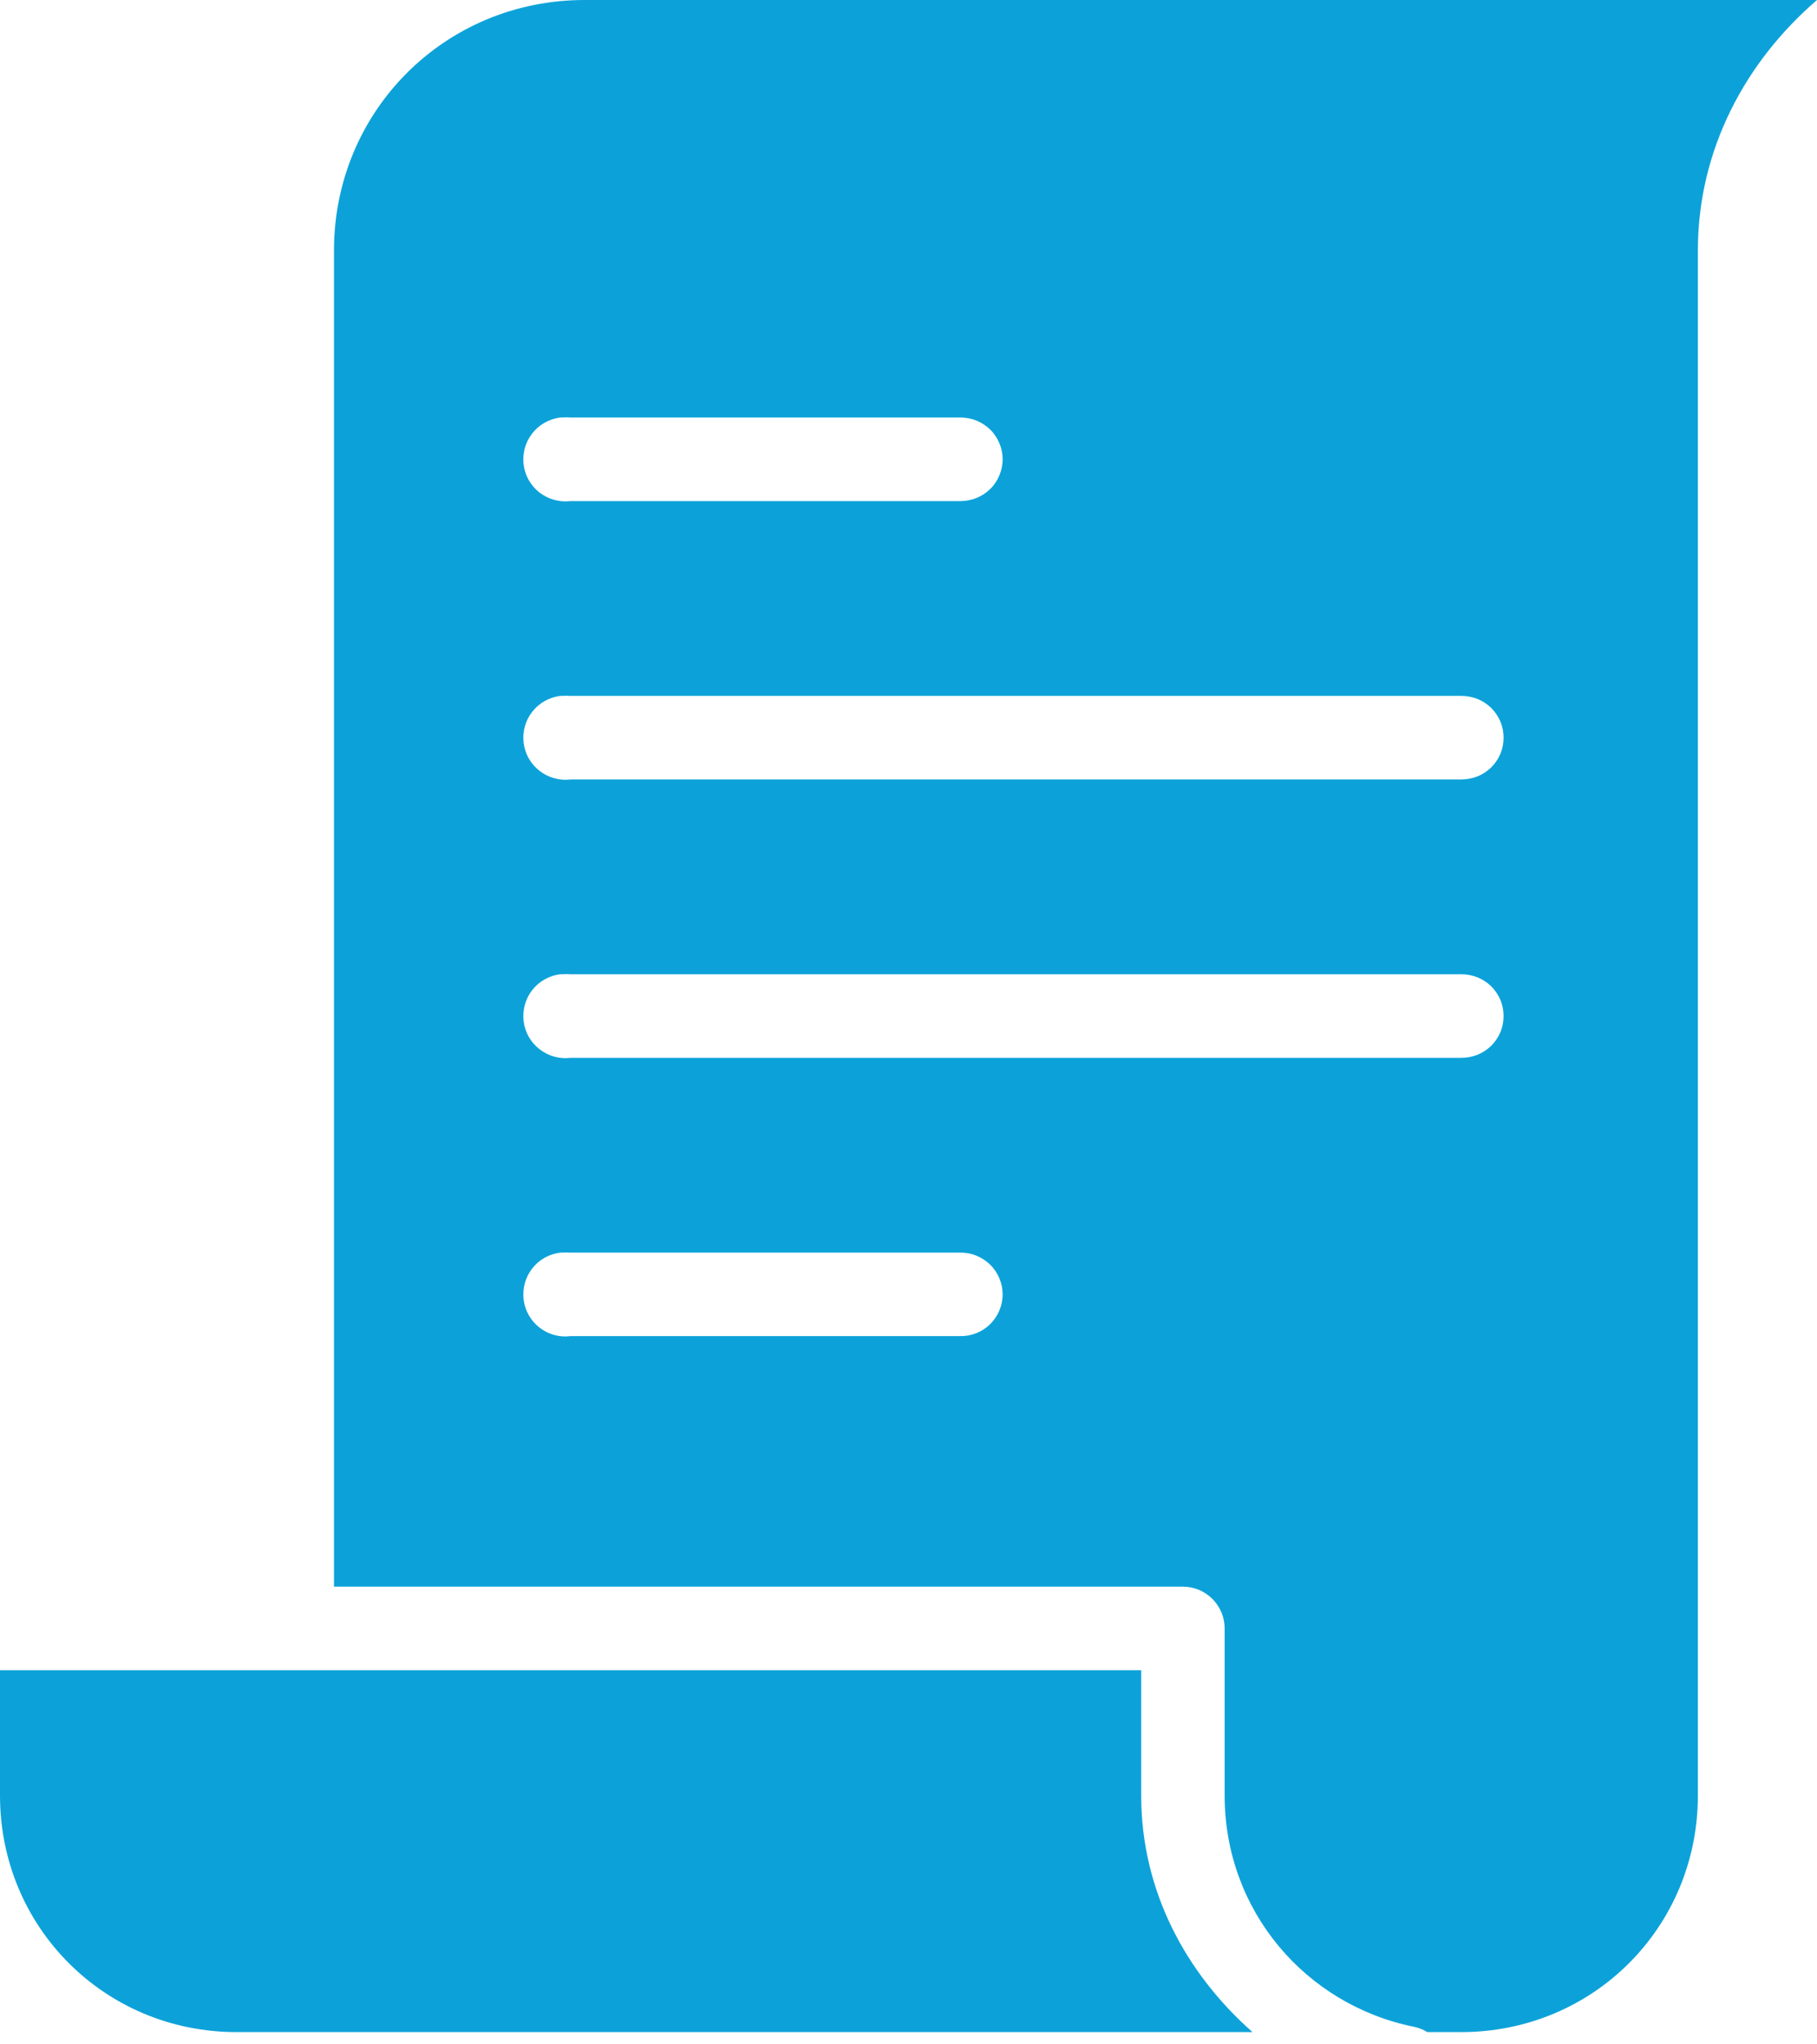<svg width="16" height="18" viewBox="0 0 16 18" fill="none" xmlns="http://www.w3.org/2000/svg">
<path d="M5.147 0C3.919 0 2.941 0.977 2.941 2.206V13.97H10.416C10.514 13.97 10.607 14.009 10.676 14.078C10.745 14.147 10.784 14.241 10.784 14.338V15.809C10.784 16.826 11.5 17.654 12.454 17.846C12.494 17.855 12.533 17.87 12.569 17.892H12.867C14.028 17.892 14.951 16.969 14.951 15.809V2.206C14.951 1.315 15.373 0.54 16 0H5.147ZM4.933 3.676C4.938 3.676 4.943 3.676 4.948 3.676C4.973 3.674 4.999 3.674 5.024 3.676H8.456C8.504 3.676 8.553 3.685 8.598 3.703C8.643 3.721 8.684 3.748 8.719 3.782C8.754 3.816 8.781 3.857 8.8 3.902C8.819 3.947 8.829 3.995 8.829 4.044C8.829 4.093 8.819 4.141 8.8 4.186C8.781 4.231 8.754 4.272 8.719 4.306C8.684 4.34 8.643 4.367 8.598 4.385C8.553 4.403 8.504 4.412 8.456 4.412H5.024C4.976 4.418 4.927 4.414 4.88 4.401C4.833 4.388 4.789 4.366 4.751 4.337C4.673 4.276 4.623 4.188 4.611 4.09C4.599 3.992 4.626 3.894 4.686 3.817C4.746 3.739 4.835 3.689 4.933 3.676ZM4.933 6.127C4.938 6.127 4.943 6.127 4.948 6.127C4.973 6.125 4.999 6.125 5.024 6.127H12.867C12.916 6.127 12.964 6.136 13.01 6.154C13.055 6.172 13.096 6.199 13.131 6.233C13.165 6.267 13.193 6.308 13.212 6.353C13.231 6.398 13.24 6.446 13.24 6.495C13.24 6.544 13.231 6.592 13.212 6.637C13.193 6.682 13.165 6.723 13.131 6.757C13.096 6.791 13.055 6.818 13.01 6.836C12.964 6.854 12.916 6.863 12.867 6.863H5.024C4.976 6.869 4.927 6.865 4.88 6.852C4.833 6.839 4.789 6.817 4.751 6.787C4.673 6.727 4.623 6.638 4.611 6.541C4.599 6.443 4.626 6.345 4.686 6.268C4.746 6.19 4.835 6.14 4.933 6.127ZM4.933 8.578C4.938 8.578 4.943 8.578 4.948 8.578C4.973 8.576 4.999 8.576 5.024 8.578H12.867C12.916 8.578 12.964 8.587 13.01 8.605C13.055 8.623 13.096 8.65 13.131 8.684C13.165 8.718 13.193 8.759 13.212 8.804C13.231 8.849 13.24 8.897 13.24 8.946C13.24 8.995 13.231 9.043 13.212 9.088C13.193 9.133 13.165 9.174 13.131 9.208C13.096 9.242 13.055 9.269 13.01 9.287C12.964 9.305 12.916 9.314 12.867 9.314H5.024C4.927 9.326 4.829 9.299 4.751 9.238C4.673 9.178 4.623 9.089 4.611 8.992C4.599 8.894 4.626 8.796 4.686 8.718C4.746 8.641 4.835 8.59 4.933 8.578ZM4.933 11.029C4.938 11.029 4.943 11.029 4.948 11.029C4.973 11.027 4.999 11.027 5.024 11.029H8.456C8.504 11.028 8.553 11.037 8.598 11.056C8.643 11.074 8.684 11.101 8.719 11.135C8.754 11.169 8.781 11.21 8.8 11.255C8.819 11.3 8.829 11.348 8.829 11.397C8.829 11.446 8.819 11.494 8.8 11.539C8.781 11.584 8.754 11.624 8.719 11.659C8.684 11.693 8.643 11.72 8.598 11.738C8.553 11.756 8.504 11.765 8.456 11.764H5.024C4.927 11.777 4.829 11.75 4.751 11.689C4.673 11.629 4.623 11.54 4.611 11.443C4.599 11.345 4.626 11.247 4.686 11.169C4.746 11.092 4.835 11.041 4.933 11.029ZM0 14.706V15.809C0 16.969 0.923 17.892 2.083 17.892H11.029C10.444 17.375 10.049 16.65 10.049 15.809V14.706H0Z" fill="#0CA2D9"/>
</svg>
